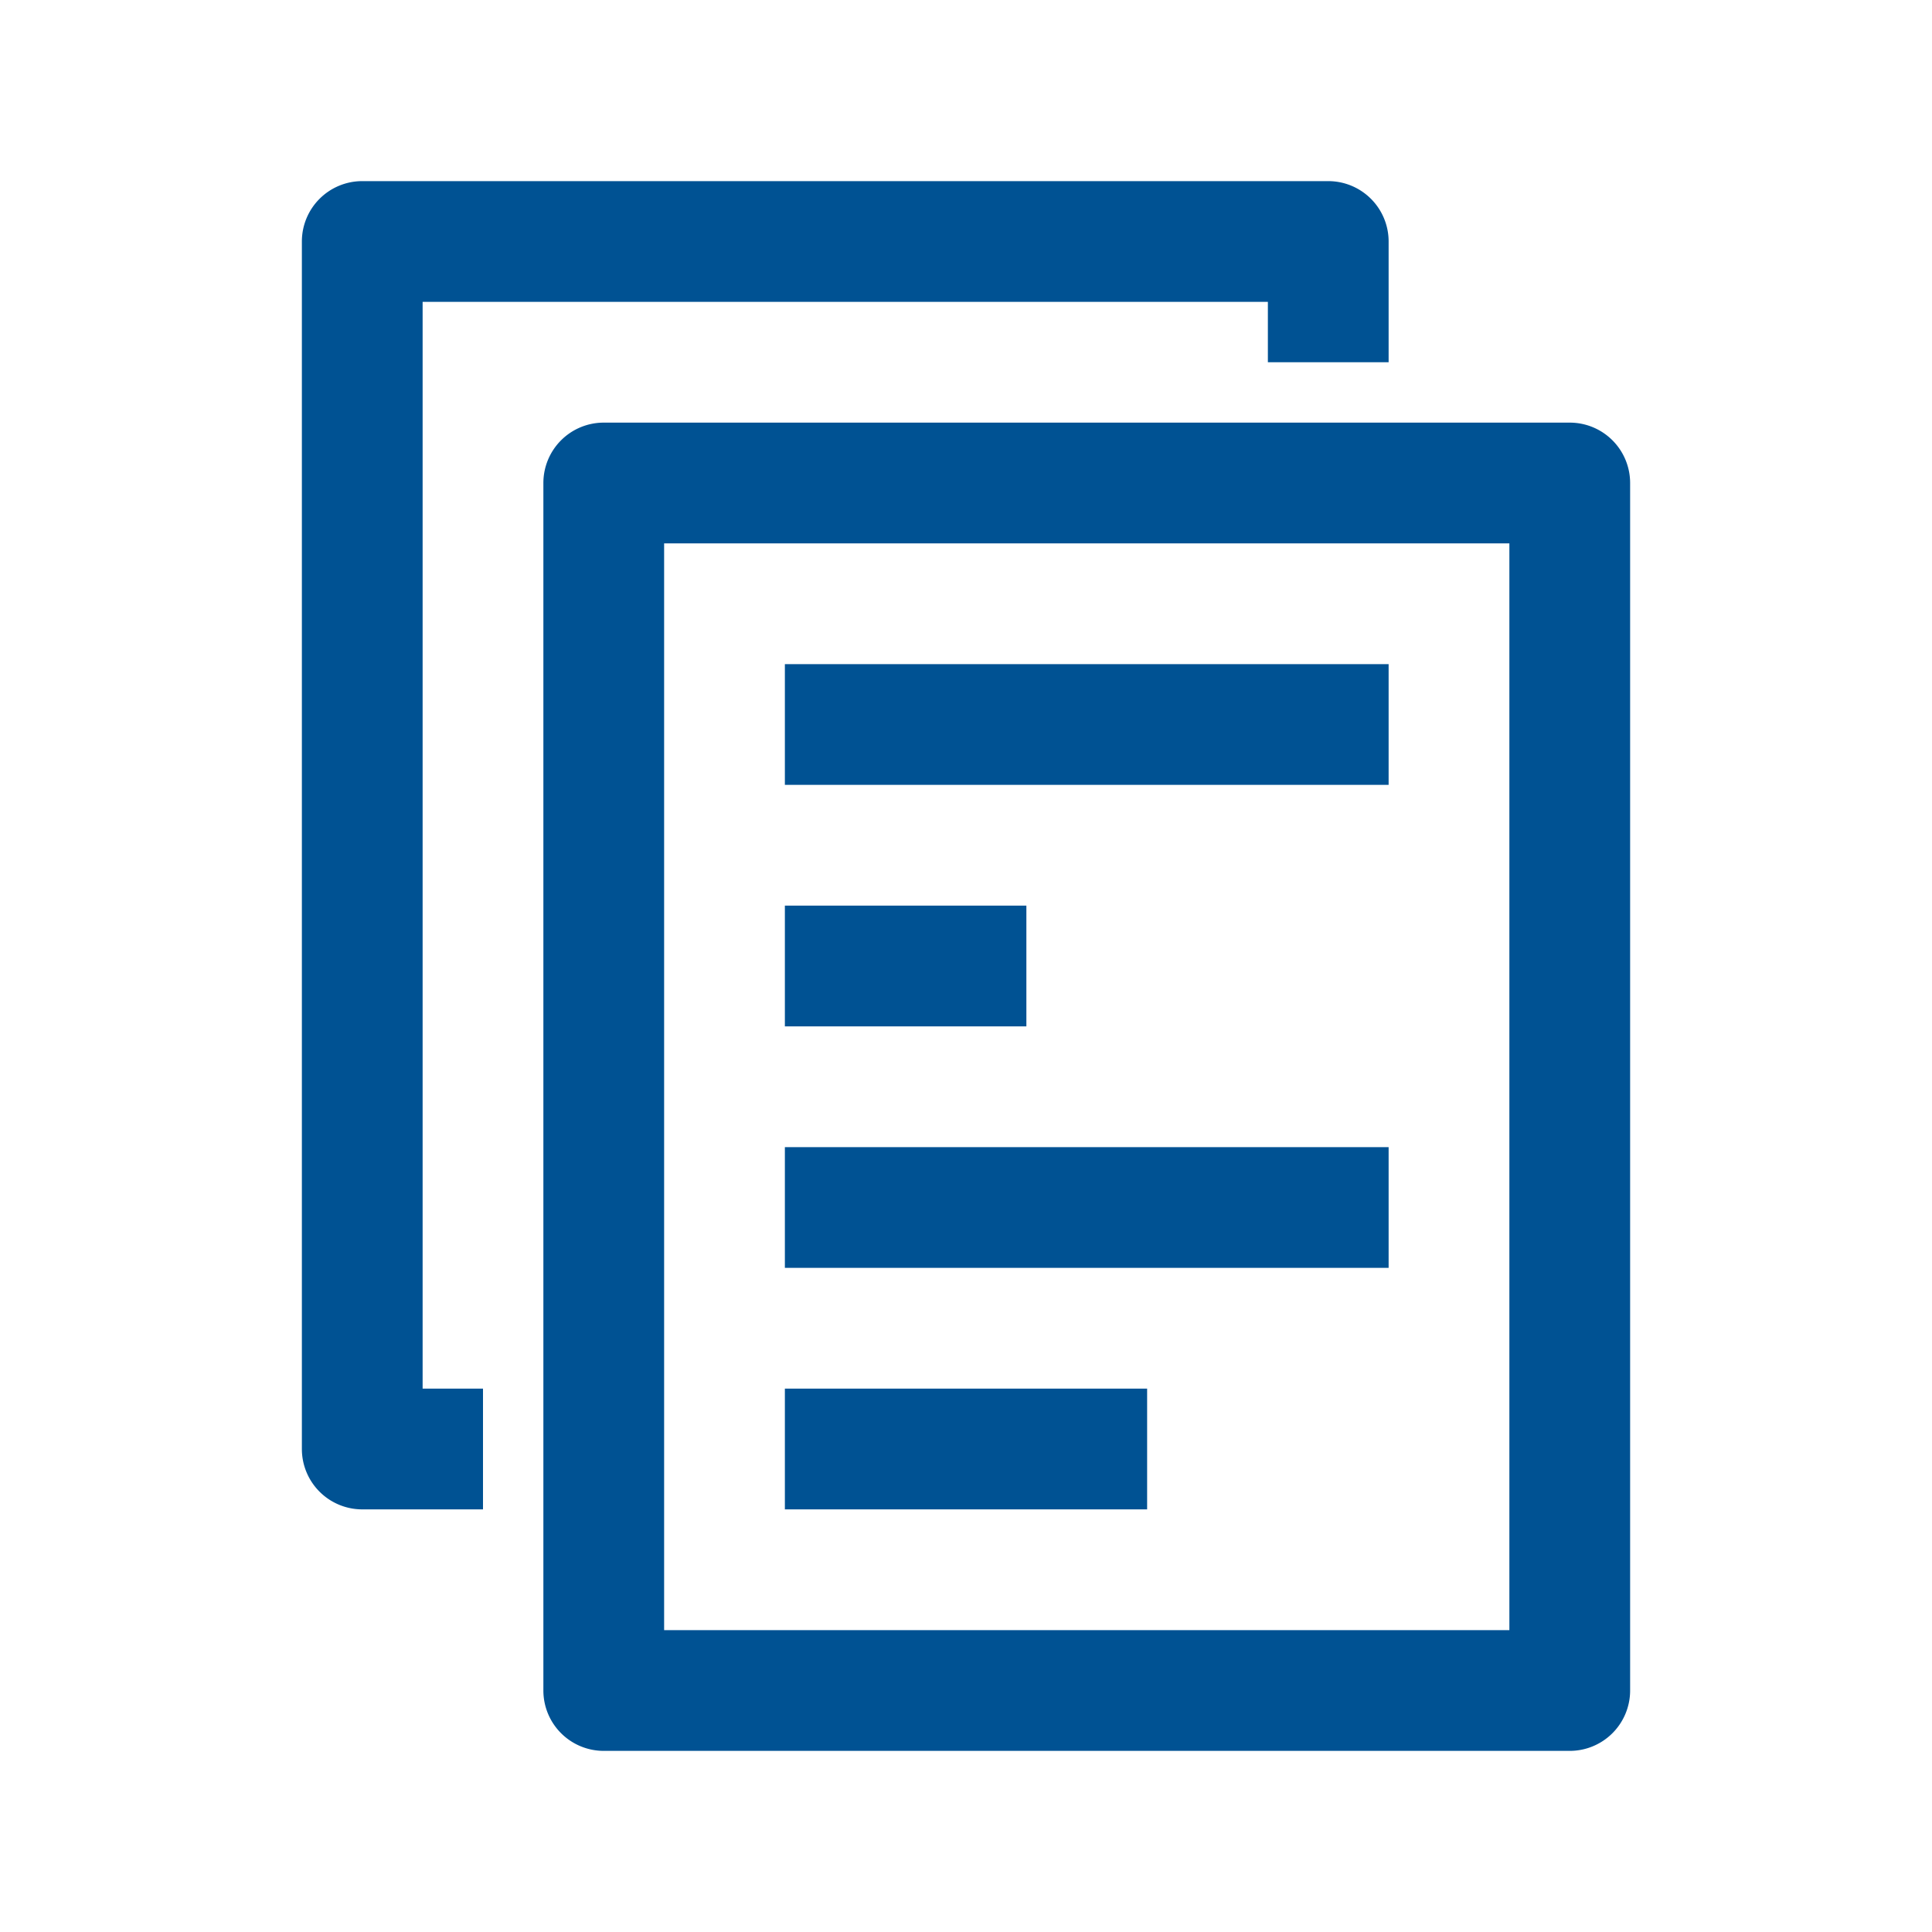 <svg id="Ebene_1" data-name="Ebene 1" xmlns="http://www.w3.org/2000/svg" viewBox="0 0 32 32"><defs><style>.cls-1{fill:#005293;}.cls-2{fill:none;}</style></defs><path class="cls-1" d="M26,7H10A1,1,0,0,0,9,8V28a1,1,0,0,0,1,1H26a1,1,0,0,0,1-1V8A1,1,0,0,0,26,7ZM25,27H11V9H25ZM23,11H13v2H23Zm-6,4H13v2h4Zm6,4H13v2H23Zm-4,4H13v2h6ZM7,5H21V6h2V4a1,1,0,0,0-1-1H6A1,1,0,0,0,5,4V24a1,1,0,0,0,1,1H8V23H7Z"/><rect class="cls-2" width="32" height="32"/></svg>